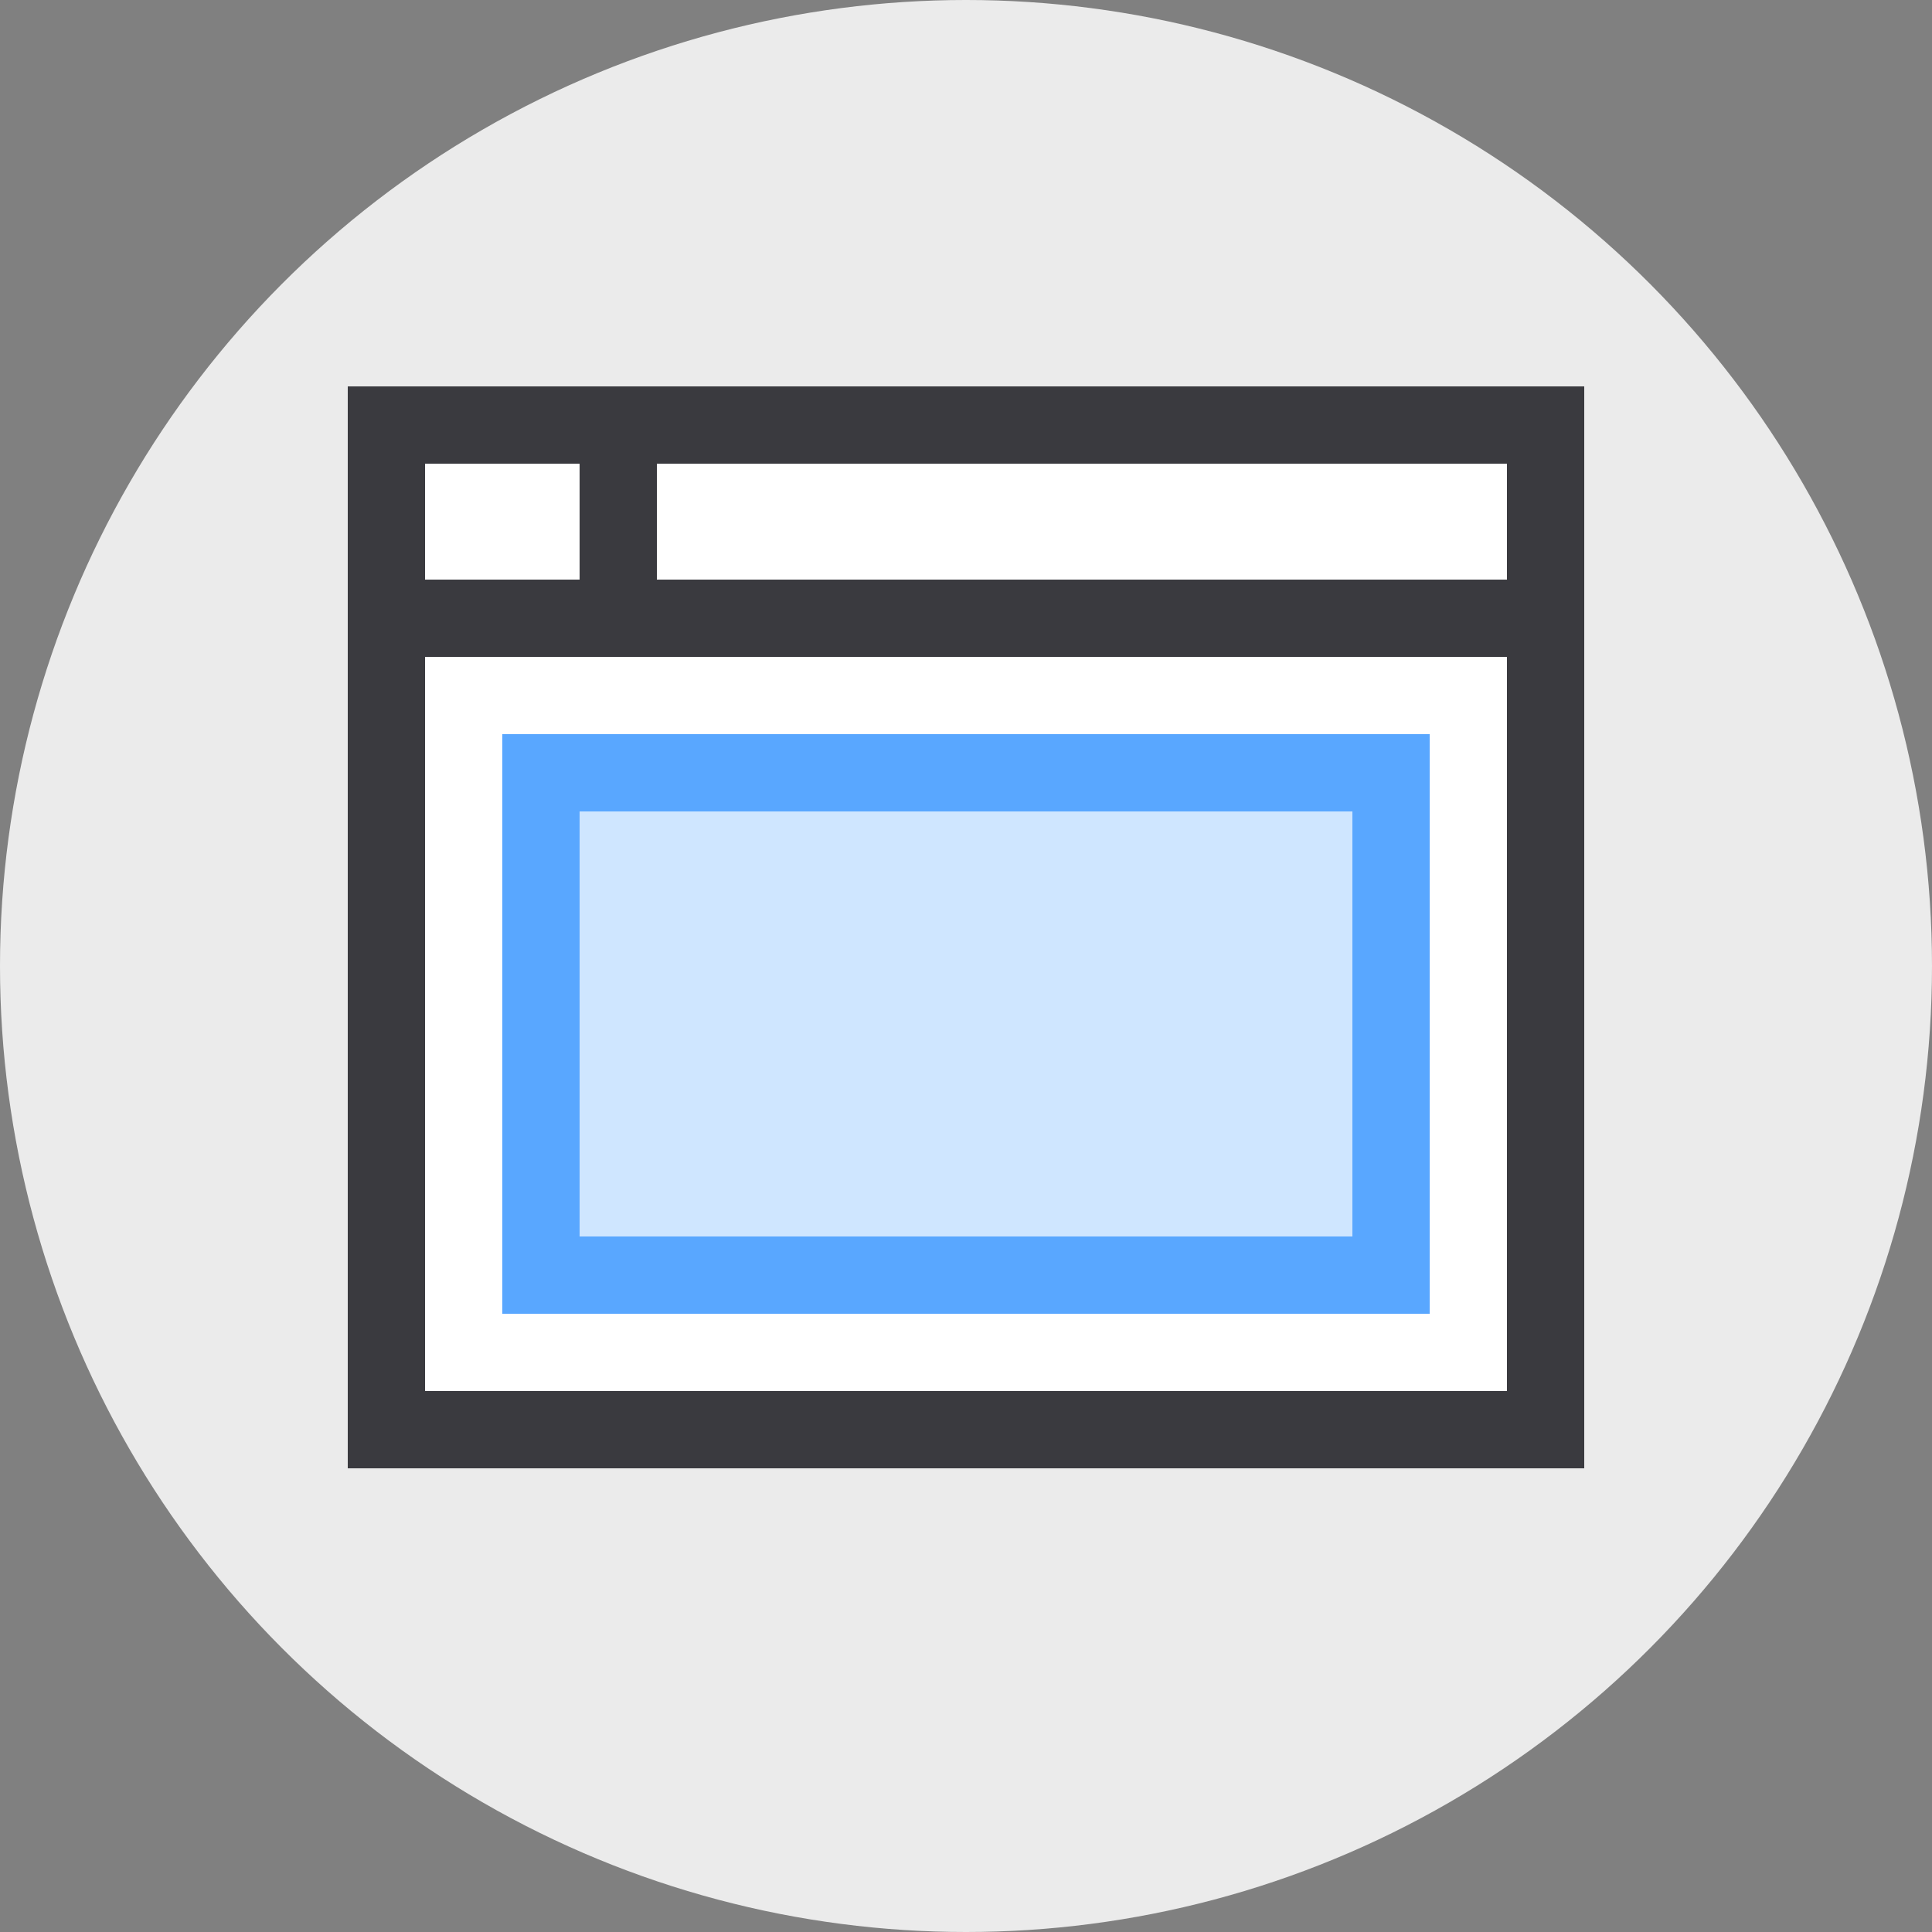 <?xml version="1.0" encoding="UTF-8"?>
<svg width="50px" height="50px" viewBox="0 0 50 50" version="1.1" xmlns="http://www.w3.org/2000/svg" xmlns:xlink="http://www.w3.org/1999/xlink">
    <rect x="0" y="0" width="50" height="50" fill="#808080" stroke="none"/>
    <!-- Generator: Sketch 44.1 (41455) - http://www.bohemiancoding.com/sketch -->
    <title>icon-product-front-end-prototype</title>
    <desc>Created with Sketch.</desc>
    <defs></defs>
    <g id="spec" stroke="none" stroke-width="1" fill="none" fill-rule="evenodd">
        <g id="specification" transform="translate(-667, -873)">
            <g id="icon-product-front-end-prototype" transform="translate(667, 873)">
                <circle id="round-background" fill="#EBEBEB" cx="25" cy="25" r="25"></circle>
                <g id="icon" transform="translate(10, 11)" stroke-width="2" stroke-linecap="square">
                    <rect id="Rectangle-path" stroke="#3A3A3F" fill="#FFFFFF" x="0" y="0" width="30" height="26"></rect>
                    <rect id="Rectangle-path" stroke="#59A7FF" fill="#CFE6FF" x="4" y="9" width="22" height="13"></rect>
                    <path d="M0,5 L30,5" id="Shape" stroke="#3A3A3F"></path>
                    <path d="M6,0 L6,5" id="Shape" stroke="#3A3A3F"></path>
                </g>
            </g>
        </g>
    </g>
</svg>